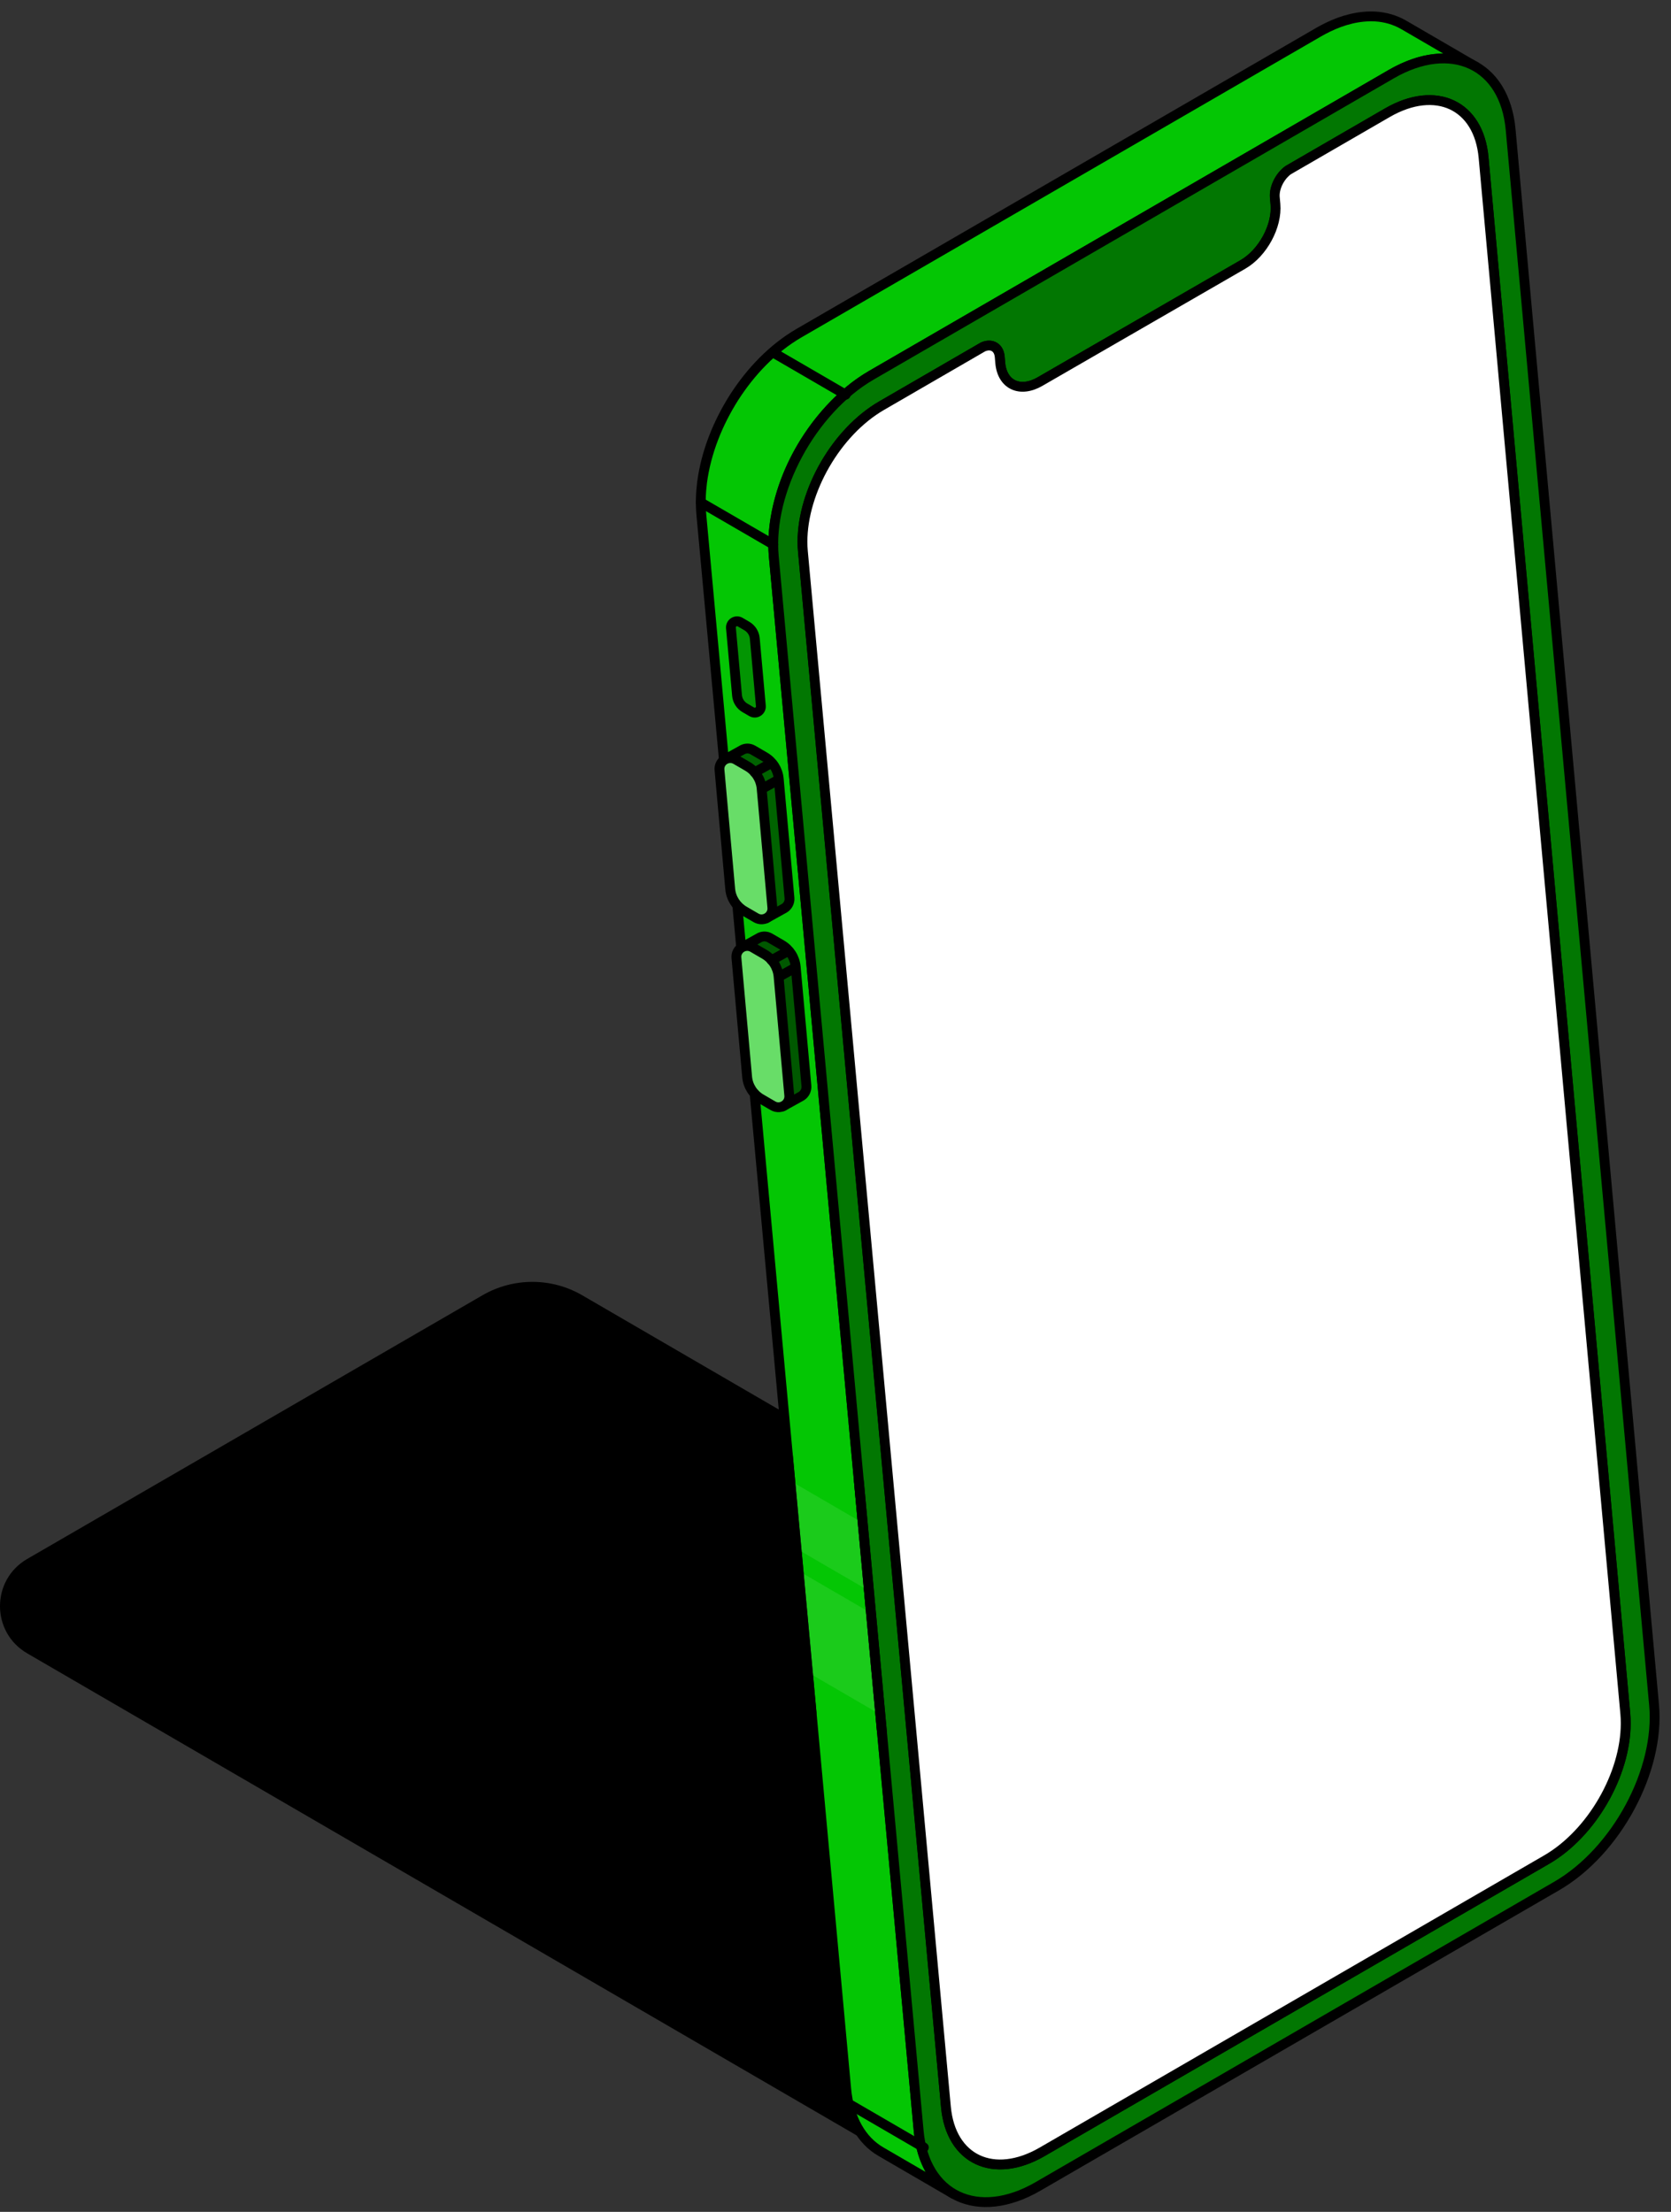<svg width="102" height="135" viewBox="0 0 102 135" fill="none" xmlns="http://www.w3.org/2000/svg">
<rect x="0" y="0" width="102" height="135" fill="#333333" stroke="none"/>
<path d="M58.523 133.954L1.657 100.908C-0.554 99.623 -0.552 96.429 1.661 95.149L29.45 79.056C31.337 77.964 33.664 77.964 35.546 79.06L96.317 114.377" fill="black"/>
<path d="M47.2 33.078C47.32 29.419 49.276 25.881 52.123 23.623C52.463 23.363 52.817 23.122 53.185 22.907L84.93 4.522C85.077 4.437 85.221 4.362 85.365 4.289C86.298 3.818 87.34 3.516 88.388 3.578C88.988 3.618 89.574 3.783 90.096 4.083L85.672 1.511C85.15 1.213 84.567 1.045 83.966 1.008C82.965 0.951 81.971 1.22 81.073 1.655C80.882 1.747 80.697 1.844 80.508 1.952L48.764 20.337C47.143 21.284 45.82 22.687 44.809 24.258C43.813 25.829 43.097 27.603 42.854 29.452C42.773 30.095 42.754 30.744 42.809 31.389L51.653 127.49C51.823 129.333 52.607 130.648 53.767 131.322L58.191 133.894C57.033 133.221 56.247 131.905 56.077 130.063L47.233 33.962C47.205 33.669 47.197 33.373 47.2 33.078Z" fill="#04C604"/>
<path d="M47.2 33.078C47.32 29.419 49.276 25.881 52.123 23.623C52.463 23.363 52.817 23.122 53.185 22.907L84.93 4.522C85.077 4.437 85.221 4.362 85.365 4.289C86.298 3.818 87.34 3.516 88.388 3.578C88.988 3.618 89.574 3.783 90.096 4.083L85.672 1.511C85.15 1.213 84.567 1.045 83.966 1.008C82.965 0.951 81.971 1.22 81.073 1.655C80.882 1.747 80.697 1.844 80.508 1.952L48.764 20.337C47.143 21.284 45.82 22.687 44.809 24.258C43.813 25.829 43.097 27.603 42.854 29.452C42.773 30.095 42.754 30.744 42.809 31.389L51.653 127.49C51.823 129.333 52.607 130.648 53.767 131.322L58.191 133.894C57.033 133.221 56.247 131.905 56.077 130.063L47.233 33.962C47.205 33.669 47.197 33.373 47.2 33.078Z" stroke="black" stroke-width="0.6" stroke-miterlimit="10" stroke-linecap="round" stroke-linejoin="round"/>
<path d="M100.967 104.063C101.331 108.05 98.669 112.996 95.022 115.11L63.345 133.455C59.691 135.564 56.441 134.043 56.077 130.06L47.233 33.959C46.865 29.972 49.532 25.023 53.188 22.904L84.933 4.52C88.594 2.406 91.847 3.922 92.211 7.91L100.967 104.063ZM94.412 113.497C97.171 111.898 99.233 108.291 99.238 105.192C99.238 104.984 99.228 104.781 99.212 104.58L90.562 9.613C90.269 6.398 87.645 5.172 84.697 6.873L78.638 10.383C78.128 10.751 77.769 11.465 77.823 12.048L77.858 12.461C77.979 13.789 77.088 15.435 75.872 16.139L63.482 23.292C62.266 23.994 61.184 23.486 61.061 22.16L61.028 21.778C60.976 21.197 60.534 20.949 60.015 21.171L53.821 24.759C51.055 26.36 48.991 29.972 48.988 33.066C48.988 33.272 48.998 33.477 49.017 33.678L57.745 128.601C58.04 131.815 60.662 133.044 63.603 131.345L94.412 113.497Z" fill="#027702"/>
<path d="M100.967 104.063C101.331 108.05 98.669 112.996 95.022 115.11L63.345 133.455C59.691 135.564 56.441 134.043 56.077 130.06L47.233 33.959C46.865 29.972 49.532 25.023 53.188 22.904L84.933 4.52C88.594 2.406 91.847 3.922 92.211 7.91L100.967 104.063ZM94.412 113.497C97.171 111.898 99.233 108.291 99.238 105.192C99.238 104.984 99.228 104.781 99.212 104.58L90.562 9.613C90.269 6.398 87.645 5.172 84.697 6.873L78.638 10.383C78.128 10.751 77.769 11.465 77.823 12.048L77.858 12.461C77.979 13.789 77.088 15.435 75.872 16.139L63.482 23.292C62.266 23.994 61.184 23.486 61.061 22.16L61.028 21.778C60.976 21.197 60.534 20.949 60.015 21.171L53.821 24.759C51.055 26.36 48.991 29.972 48.988 33.066C48.988 33.272 48.998 33.477 49.017 33.678L57.745 128.601C58.04 131.815 60.662 133.044 63.603 131.345L94.412 113.497Z" stroke="black" stroke-width="0.6" stroke-miterlimit="10" stroke-linecap="round" stroke-linejoin="round"/>
<path d="M84.687 6.88C87.642 5.175 90.266 6.398 90.559 9.615L99.209 104.583C99.228 104.783 99.235 104.989 99.235 105.194C99.231 108.293 97.169 111.9 94.41 113.5L63.607 131.338C60.657 133.042 58.037 131.813 57.74 128.598L49.012 33.676C48.993 33.475 48.983 33.27 48.983 33.064C48.986 29.968 51.05 26.358 53.816 24.757L60.01 21.169C60.529 20.947 60.971 21.195 61.023 21.776L61.056 22.158C61.177 23.486 62.259 23.994 63.477 23.292L75.867 16.14C77.083 15.438 77.972 13.792 77.853 12.462L77.816 12.048C77.764 11.465 78.12 10.752 78.633 10.383L84.687 6.88Z" fill="white"/>
<path d="M84.687 6.88C87.642 5.175 90.266 6.398 90.559 9.615L99.209 104.583C99.228 104.783 99.235 104.989 99.235 105.194C99.231 108.293 97.169 111.9 94.41 113.5L63.607 131.338C60.657 133.042 58.037 131.813 57.74 128.598L49.012 33.676C48.993 33.475 48.983 33.27 48.983 33.064C48.986 29.968 51.05 26.358 53.816 24.757L60.01 21.169C60.529 20.947 60.971 21.195 61.023 21.776L61.056 22.158C61.177 23.486 62.259 23.994 63.477 23.292L75.867 16.14C77.083 15.438 77.972 13.792 77.853 12.462L77.816 12.048C77.764 11.465 78.12 10.752 78.633 10.383L84.687 6.88Z" stroke="black" stroke-width="0.6" stroke-miterlimit="10" stroke-linecap="round" stroke-linejoin="round"/>
<g opacity="0.1">
<path opacity="0.1" d="M56.434 114.315L95.043 58.833L93.765 44.795L55.145 100.293L56.434 114.315Z" fill="white"/>
</g>
<g opacity="0.1">
<path opacity="0.1" d="M52.48 71.326L54.726 95.741L93.349 40.238L91.124 15.792L52.48 71.326Z" fill="white"/>
</g>
<path d="M51.622 24.09L47.198 21.52" stroke="black" stroke-width="0.6" stroke-miterlimit="10" stroke-linecap="round" stroke-linejoin="round"/>
<path d="M47.201 33.234L42.774 30.664" stroke="black" stroke-width="0.6" stroke-miterlimit="10" stroke-linecap="round" stroke-linejoin="round"/>
<path d="M56.392 131.067L51.967 128.494" stroke="black" stroke-width="0.6" stroke-miterlimit="10" stroke-linecap="round" stroke-linejoin="round"/>
<path d="M48.19 54.805L47.535 47.539C47.486 46.979 47.167 46.479 46.68 46.195L45.957 45.775C45.721 45.638 45.457 45.666 45.258 45.796L44.235 46.365L44.623 47.291L45.024 47.069L45.62 53.676C45.664 54.167 45.915 54.614 46.305 54.907L46.281 54.916L46.756 56.055L47.88 55.431C48.078 55.306 48.215 55.077 48.19 54.805Z" fill="#006300"/>
<path d="M48.19 54.805L47.535 47.539C47.486 46.979 47.167 46.479 46.68 46.195L45.957 45.775C45.721 45.638 45.457 45.666 45.258 45.796L44.235 46.365L44.623 47.291L45.024 47.069L45.62 53.676C45.664 54.167 45.915 54.614 46.305 54.907L46.281 54.916L46.756 56.055L47.88 55.431C48.078 55.306 48.215 55.077 48.19 54.805Z" stroke="black" stroke-width="0.6" stroke-miterlimit="10" stroke-linecap="round" stroke-linejoin="round"/>
<path d="M45.428 55.601L46.151 56.022C46.616 56.291 47.193 55.925 47.145 55.388L46.491 48.123C46.441 47.563 46.123 47.062 45.636 46.778L44.913 46.358C44.448 46.089 43.871 46.455 43.919 46.991L44.573 54.259C44.623 54.817 44.941 55.318 45.428 55.601Z" fill="#68DD68"/>
<path d="M45.428 55.601L46.151 56.022C46.616 56.291 47.193 55.925 47.145 55.388L46.491 48.123C46.441 47.563 46.123 47.062 45.636 46.778L44.913 46.358C44.448 46.089 43.871 46.455 43.919 46.991L44.573 54.259C44.623 54.817 44.941 55.318 45.428 55.601Z" stroke="black" stroke-width="0.6" stroke-miterlimit="10" stroke-linecap="round" stroke-linejoin="round"/>
<path d="M47.086 46.571L46.063 47.138" stroke="black" stroke-width="0.6" stroke-miterlimit="10" stroke-linecap="round" stroke-linejoin="round"/>
<path d="M47.522 47.587L46.525 48.139" stroke="black" stroke-width="0.6" stroke-miterlimit="10" stroke-linecap="round" stroke-linejoin="round"/>
<path d="M49.224 66.276L48.57 59.01C48.52 58.45 48.201 57.949 47.715 57.666L46.992 57.245C46.756 57.108 46.491 57.137 46.293 57.267L45.27 57.836L45.657 58.762L46.059 58.54L46.654 65.147C46.699 65.638 46.95 66.085 47.339 66.377L47.316 66.387L47.79 67.525L48.915 66.902C49.111 66.777 49.248 66.547 49.224 66.276Z" fill="#005800"/>
<path d="M49.224 66.276L48.57 59.01C48.52 58.45 48.201 57.949 47.715 57.666L46.992 57.245C46.756 57.108 46.491 57.137 46.293 57.267L45.27 57.836L45.657 58.762L46.059 58.54L46.654 65.147C46.699 65.638 46.95 66.085 47.339 66.377L47.316 66.387L47.79 67.525L48.915 66.902C49.111 66.777 49.248 66.547 49.224 66.276Z" stroke="black" stroke-width="0.6" stroke-miterlimit="10" stroke-linecap="round" stroke-linejoin="round"/>
<path d="M46.461 67.069L47.184 67.49C47.649 67.759 48.225 67.393 48.178 66.857L47.524 59.591C47.474 59.031 47.155 58.53 46.669 58.247L45.946 57.826C45.481 57.557 44.904 57.923 44.952 58.459L45.606 65.728C45.655 66.287 45.974 66.788 46.461 67.069Z" fill="#68DD68"/>
<path d="M46.461 67.069L47.184 67.49C47.649 67.759 48.225 67.393 48.178 66.857L47.524 59.591C47.474 59.031 47.155 58.53 46.669 58.247L45.946 57.826C45.481 57.557 44.904 57.923 44.952 58.459L45.606 65.728C45.655 66.287 45.974 66.788 46.461 67.069Z" stroke="black" stroke-width="0.6" stroke-miterlimit="10" stroke-linecap="round" stroke-linejoin="round"/>
<path d="M48.121 58.039L47.096 58.608" stroke="black" stroke-width="0.6" stroke-miterlimit="10" stroke-linecap="round" stroke-linejoin="round"/>
<path d="M48.553 59.057L47.557 59.61" stroke="black" stroke-width="0.6" stroke-miterlimit="10" stroke-linecap="round" stroke-linejoin="round"/>
<path d="M45.473 43.205L45.882 43.443C46.146 43.597 46.472 43.389 46.444 43.084L46.073 38.969C46.045 38.653 45.863 38.369 45.589 38.209L45.18 37.97C44.916 37.817 44.59 38.025 44.618 38.329L44.989 42.444C45.017 42.761 45.197 43.044 45.473 43.205Z" fill="#039503"/>
<path d="M45.473 43.205L45.882 43.443C46.146 43.597 46.472 43.389 46.444 43.084L46.073 38.969C46.045 38.653 45.863 38.369 45.589 38.209L45.18 37.97C44.916 37.817 44.59 38.025 44.618 38.329L44.989 42.444C45.017 42.761 45.197 43.044 45.473 43.205Z" stroke="black" stroke-width="0.6" stroke-miterlimit="10" stroke-linecap="round" stroke-linejoin="round"/>
<g opacity="0.3">
<path opacity="0.3" d="M53.58 104.552L49.304 102.067L48.74 95.878L53.044 98.379L53.58 104.552Z" fill="white"/>
</g>
<g opacity="0.3">
<path opacity="0.3" d="M52.784 96.943L48.639 94.534L48.303 90.414L52.48 92.843L52.784 96.943Z" fill="white"/>
</g>
<path d="M48.088 88.787L49.539 104.552" stroke="black" stroke-width="0.6" stroke-miterlimit="10" stroke-linecap="round" stroke-linejoin="round"/>
<path d="M53.828 105.643L52.428 90.414" stroke="black" stroke-width="0.6" stroke-miterlimit="10" stroke-linecap="round" stroke-linejoin="round"/>
</svg>
